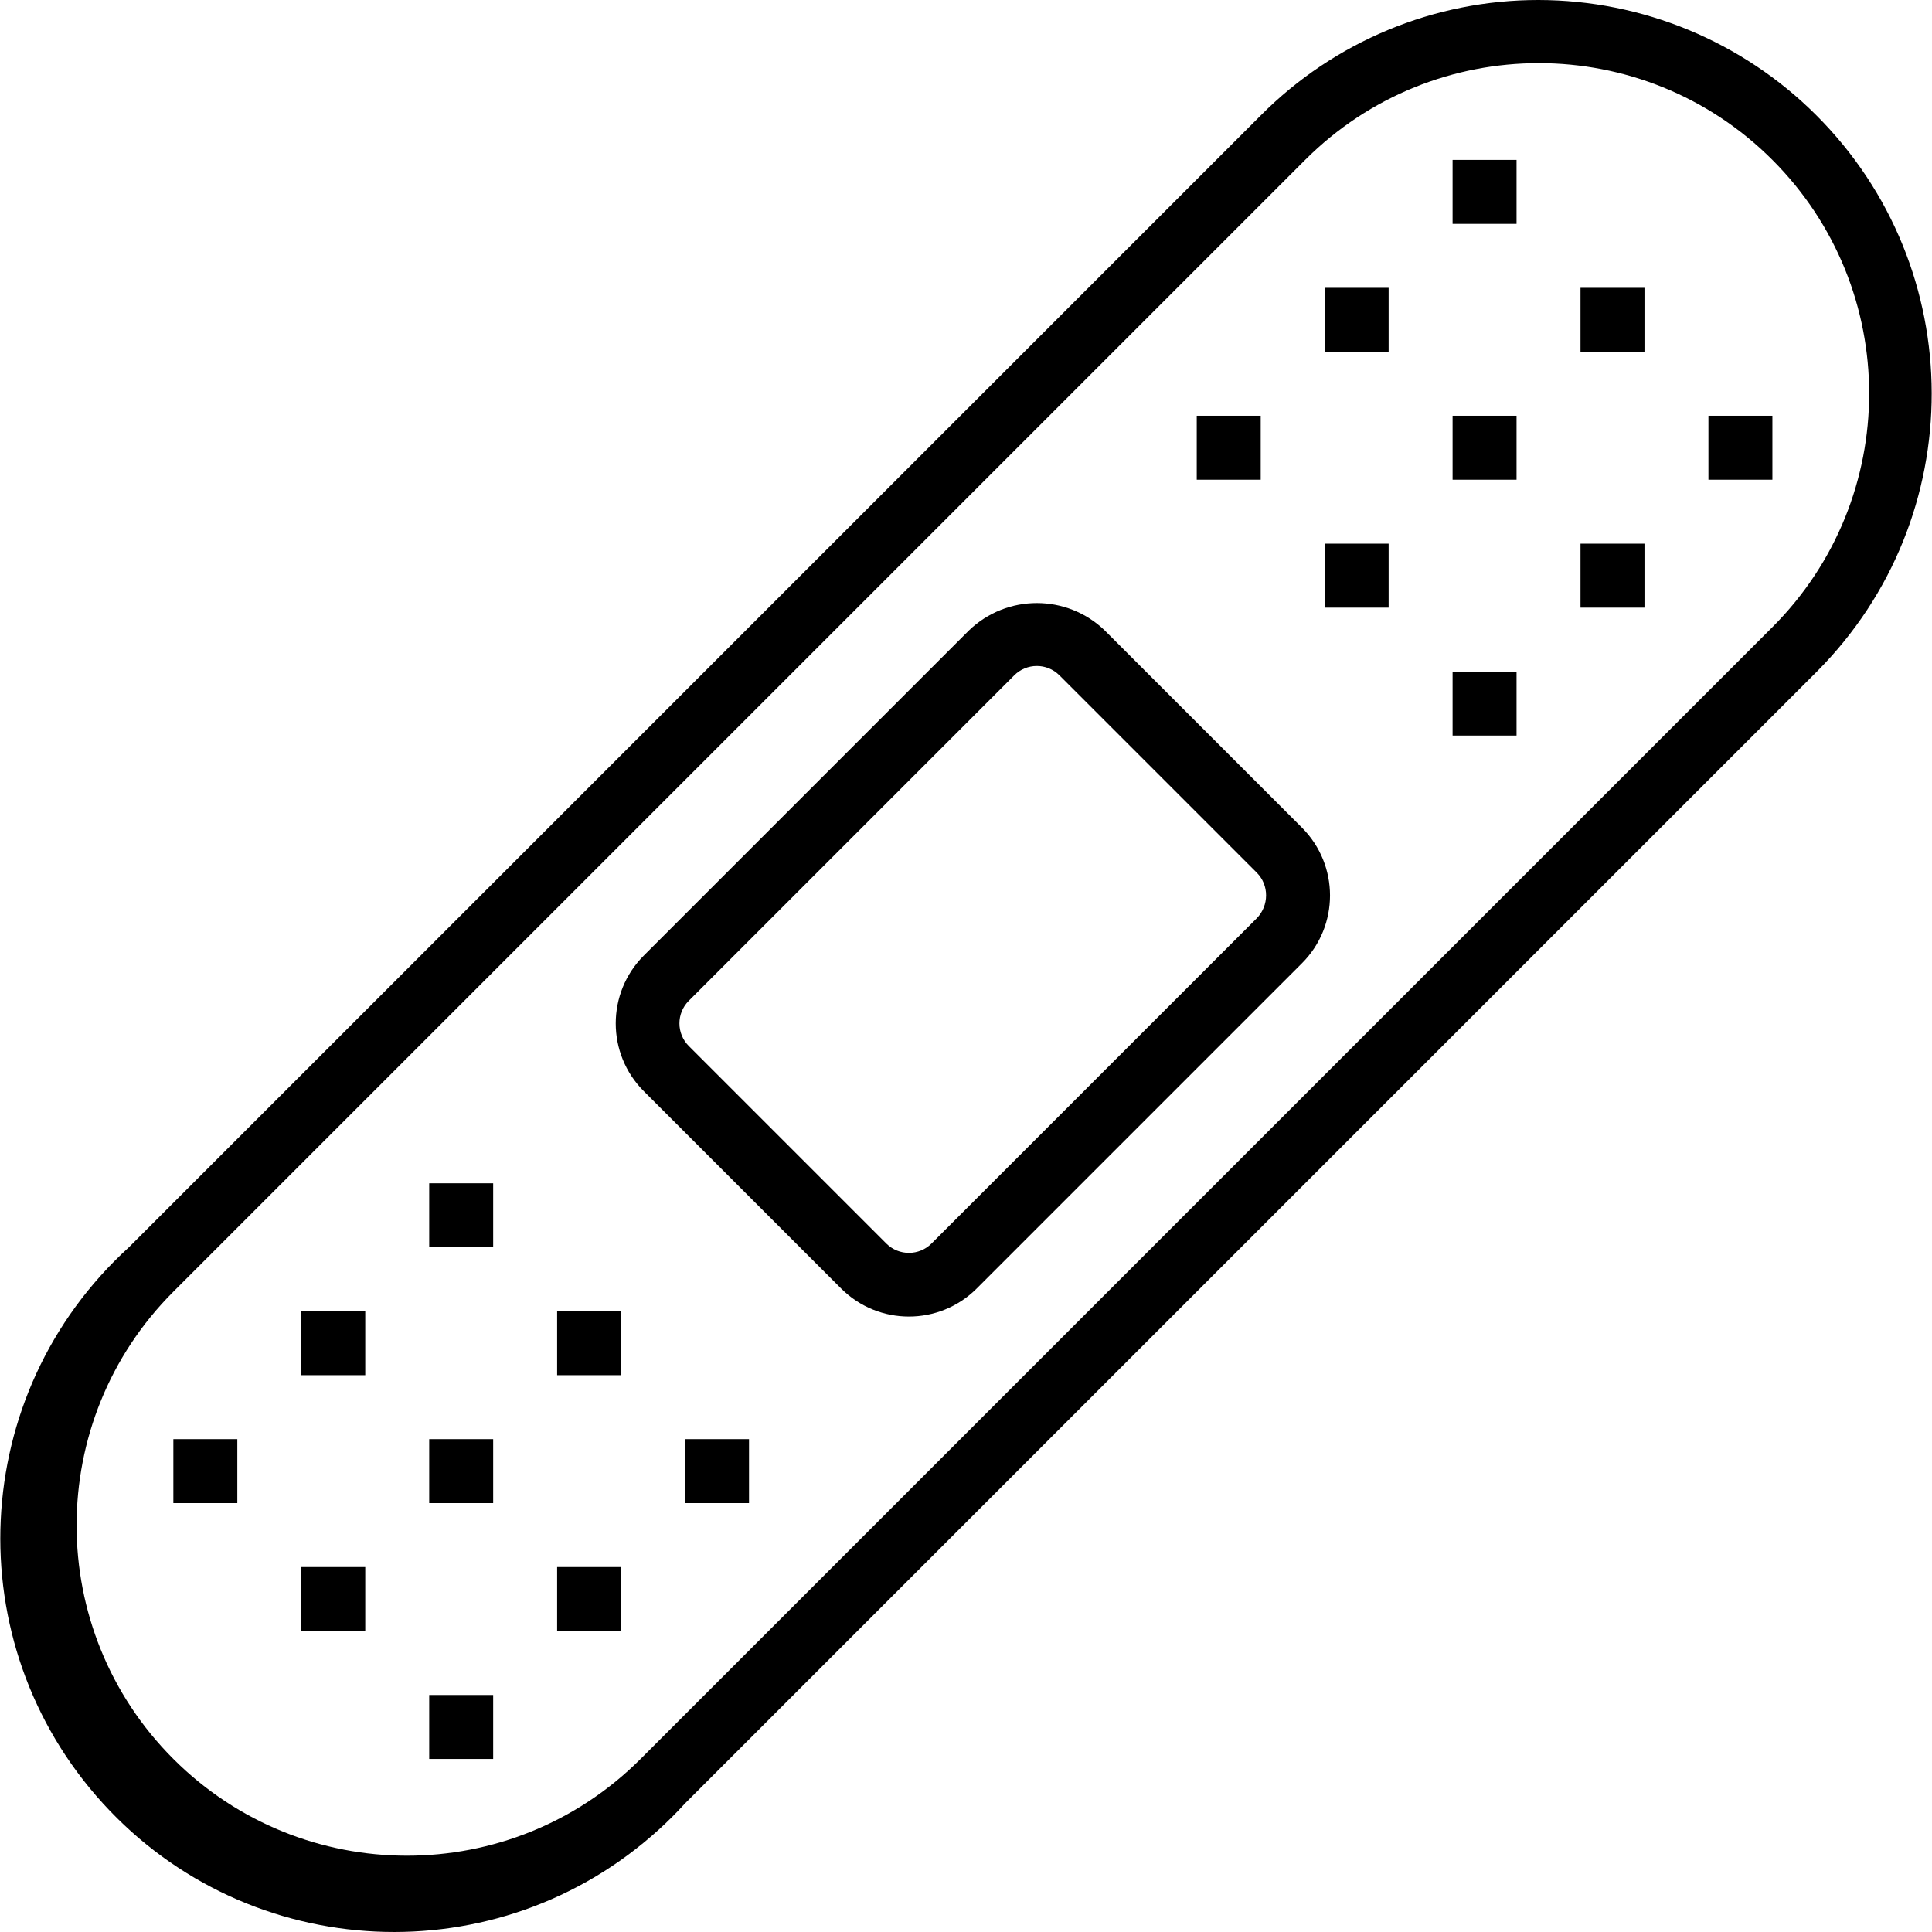 <?xml version="1.0" encoding="iso-8859-1"?>
<!-- Generator: Adobe Illustrator 19.0.0, SVG Export Plug-In . SVG Version: 6.00 Build 0)  -->
<svg version="1.1" id="Capa_1" xmlns="http://www.w3.org/2000/svg" xmlns:xlink="http://www.w3.org/1999/xlink" x="0px" y="0px"
	 viewBox="0 0 483.291 483.291" style="enable-background:new 0 0 483.291 483.291;" xml:space="preserve">
<g>
	<g>
		<g>
			<path d="M454.255,28.729C435.833,10.368,410.896,0.04,384.886,0c-26.098-0.03-51.126,10.367-69.52,28.88L32.246,312
				c-40.212,36.622-43.122,98.908-6.5,139.12s98.908,43.122,139.12,6.5c2.267-2.064,4.436-4.233,6.5-6.5L454.486,168
				C492.881,129.477,492.778,67.123,454.255,28.729z M443.366,156.88L160.246,440c-32.276,32.276-84.604,32.276-116.88,0
				s-32.276-84.604,0-116.88L326.486,40c32.276-32.276,84.604-32.276,116.88,0S475.642,124.605,443.366,156.88z"/>
			<rect x="331.366" y="72" width="16" height="16"/>
			<rect x="363.366" y="104" width="16" height="16"/>
			<rect x="395.366" y="136" width="16" height="16"/>
			<rect x="363.366" y="40" width="16" height="16"/>
			<rect x="395.366" y="72" width="16" height="16"/>
			<rect x="427.366" y="104" width="16" height="16"/>
			<rect x="299.366" y="104" width="16" height="16"/>
			<rect x="331.366" y="136" width="16" height="16"/>
			<rect x="363.366" y="168" width="16" height="16"/>
			<path d="M276.326,157.68c-9.475-9.103-24.445-9.103-33.92,0l-81.36,81.36c-9.359,9.37-9.359,24.55,0,33.92l49.36,49.36
				c9.37,9.359,24.55,9.359,33.92,0l81.36-81.36c9.359-9.37,9.359-24.55,0-33.92L276.326,157.68z M314.406,229.68l-81.36,81.36
				c-3.111,3.137-8.177,3.158-11.314,0.046c-0.016-0.015-0.031-0.031-0.046-0.046l-49.36-49.36
				c-3.137-3.111-3.158-8.177-0.046-11.314c0.015-0.016,0.031-0.031,0.046-0.046l81.36-81.36c3.111-3.137,8.177-3.158,11.314-0.046
				c0.016,0.015,0.031,0.031,0.046,0.046l49.36,49.36C317.503,221.44,317.46,226.517,314.406,229.68z"/>
			<rect x="75.366" y="328" width="16" height="16"/>
			<rect x="107.366" y="360" width="16" height="16"/>
			<rect x="139.366" y="392" width="16" height="16"/>
			<rect x="107.366" y="296" width="16" height="16"/>
			<rect x="139.366" y="328" width="16" height="16"/>
			<rect x="171.366" y="360" width="16" height="16"/>
			<rect x="43.366" y="360" width="16" height="16"/>
			<rect x="75.366" y="392" width="16" height="16"/>
			<rect x="107.366" y="424" width="16" height="16"/>
		</g>
	</g>
</g>
<g>
</g>
<g>
</g>
<g>
</g>
<g>
</g>
<g>
</g>
<g>
</g>
<g>
</g>
<g>
</g>
<g>
</g>
<g>
</g>
<g>
</g>
<g>
</g>
<g>
</g>
<g>
</g>
<g>
</g>
</svg>
